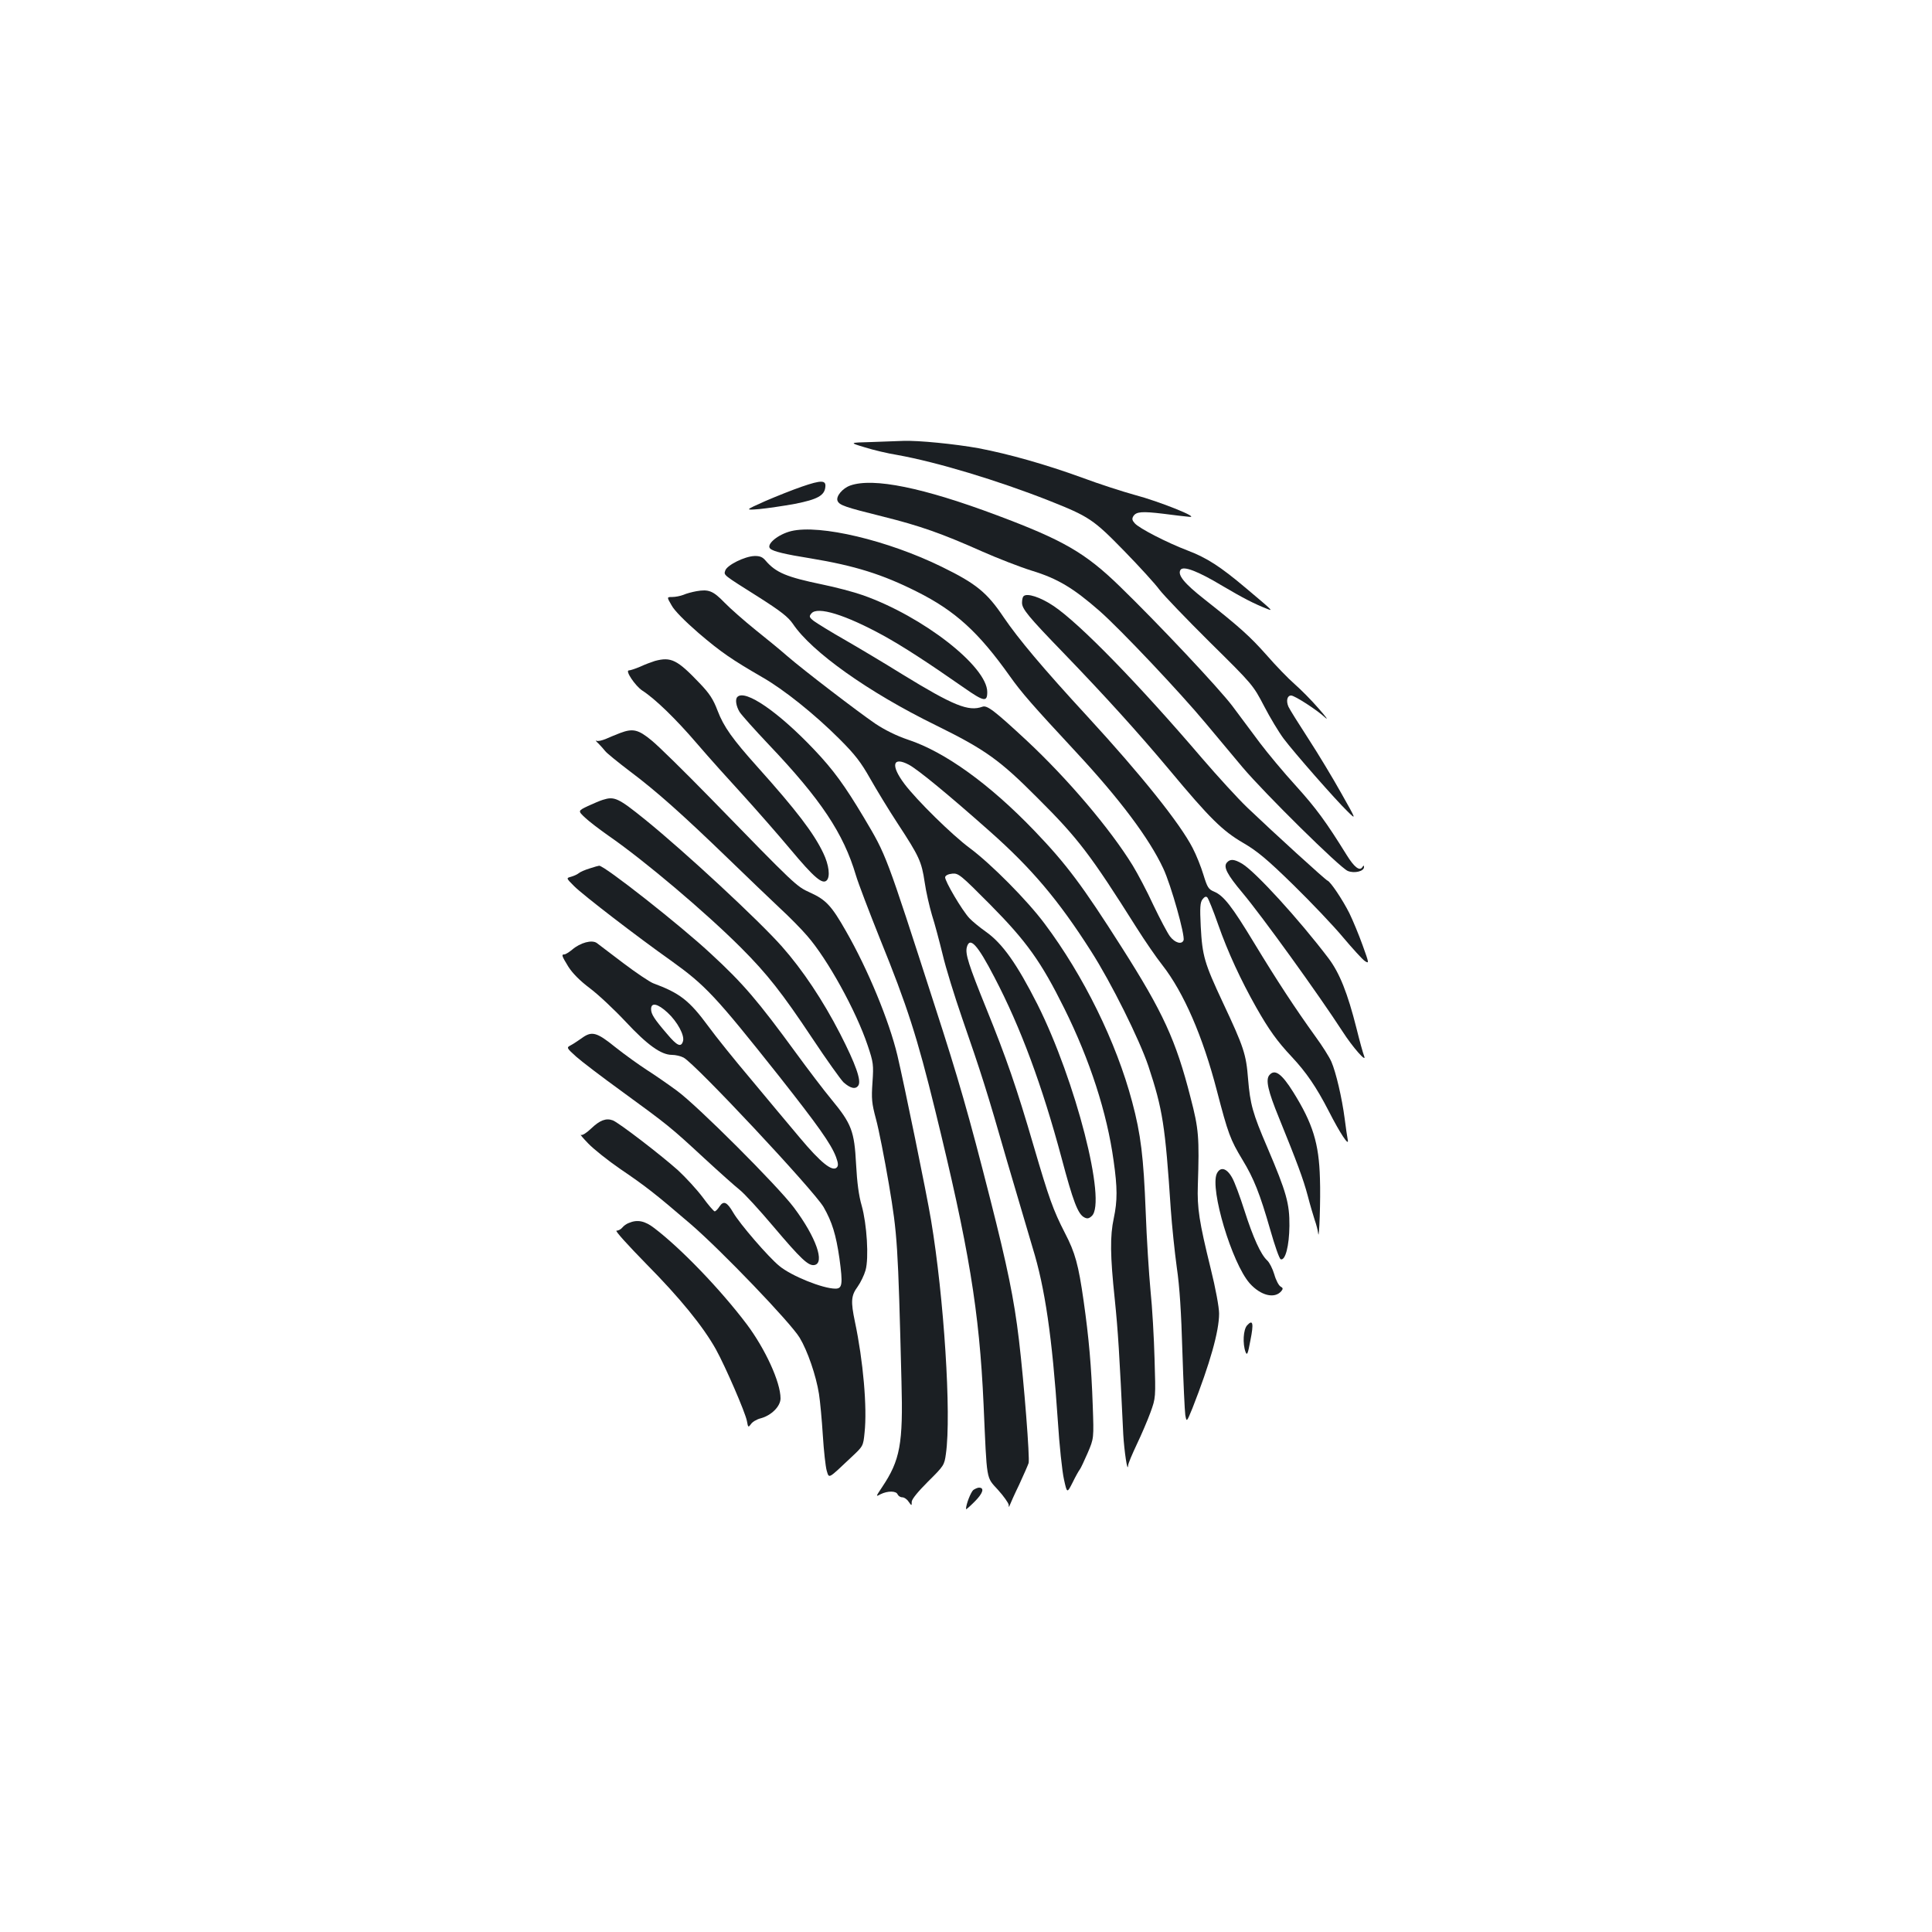 <?xml version="1.0" standalone="no"?>
<!DOCTYPE svg PUBLIC "-//W3C//DTD SVG 20010904//EN"
 "http://www.w3.org/TR/2001/REC-SVG-20010904/DTD/svg10.dtd">
<svg version="1.0" xmlns="http://www.w3.org/2000/svg"
 width="1000pt" height="1000pt" viewBox="0 0 1000 1000"
 preserveAspectRatio="xMidYMid meet">
<g transform="translate(0,1000) scale(0.1,-0.1)"
fill="#1b1f23" stroke="none">
<path d="M4510 7712 c-115 -3 -115 -3 -35 -27 44 -14 120 -32 170 -40 206 -37
520 -132 784 -236 209 -83 230 -97 390 -261 79 -81 161 -171 182 -200 22 -29
140 -152 262 -273 222 -219 223 -221 280 -330 31 -60 77 -136 101 -168 54 -72
268 -316 331 -377 46 -45 46 -45 -33 95 -43 77 -119 203 -169 280 -50 77 -97
152 -104 167 -13 30 -7 58 14 58 18 0 133 -74 176 -114 19 -17 4 4 -34 47 -37
43 -94 100 -125 127 -32 28 -96 94 -143 148 -87 98 -139 145 -324 291 -103 81
-139 125 -123 151 14 23 90 -6 218 -83 107 -63 163 -92 232 -119 31 -12 29
-10 -110 107 -134 113 -202 157 -304 196 -105 40 -249 114 -272 140 -14 15
-16 24 -8 37 15 24 45 26 154 13 52 -7 113 -14 135 -16 62 -7 -155 80 -284
114 -58 16 -180 55 -271 89 -190 69 -378 122 -535 152 -122 22 -313 41 -390
38 -27 -1 -102 -4 -165 -6z"/>
<path d="M4150 7481 c-47 -16 -132 -50 -190 -75 -105 -47 -105 -47 -30 -41 41
4 124 16 184 27 117 23 154 43 158 88 4 35 -21 36 -122 1z"/>
<path d="M4401 7487 c-40 -14 -75 -56 -66 -79 9 -23 39 -33 236 -82 192 -48
303 -87 514 -181 77 -34 192 -79 256 -99 134 -41 215 -90 351 -209 108 -95
417 -422 550 -582 55 -66 140 -168 189 -226 115 -136 505 -521 545 -537 34
-14 84 -2 84 20 0 10 -2 10 -9 -1 -14 -21 -42 1 -81 64 -106 171 -158 242
-262 357 -64 70 -147 170 -187 223 -39 52 -102 137 -141 189 -69 92 -385 428
-585 622 -178 173 -293 239 -635 367 -381 143 -640 196 -759 154z"/>
<path d="M4095 7251 c-69 -17 -132 -70 -108 -91 15 -14 76 -29 208 -50 230
-38 373 -83 550 -172 200 -100 320 -210 482 -438 61 -86 118 -151 341 -391
228 -245 380 -448 453 -604 40 -85 114 -348 105 -372 -9 -23 -44 -14 -70 20
-13 17 -52 91 -86 162 -33 72 -82 164 -107 205 -118 192 -339 451 -549 647
-167 155 -205 184 -229 175 -72 -26 -149 5 -415 168 -90 56 -224 136 -297 178
-74 42 -146 87 -161 98 -24 19 -25 24 -12 39 31 38 176 -7 373 -115 101 -56
222 -134 417 -270 103 -72 120 -75 120 -22 0 132 -332 391 -643 501 -48 17
-143 42 -212 56 -183 38 -239 61 -292 123 -16 19 -30 25 -59 24 -50 -2 -141
-47 -150 -75 -8 -25 -15 -19 175 -139 113 -72 150 -101 175 -137 97 -145 391
-354 738 -524 258 -127 332 -180 528 -377 210 -209 274 -293 513 -672 43 -68
102 -154 133 -193 111 -142 210 -370 283 -652 57 -219 69 -252 132 -356 59
-97 90 -175 144 -363 23 -81 47 -150 54 -152 24 -8 44 70 45 173 1 115 -15
173 -114 405 -77 179 -89 225 -100 355 -10 128 -21 163 -131 397 -95 203 -106
240 -114 393 -5 98 -3 124 9 140 10 13 18 17 25 10 5 -5 31 -68 56 -140 50
-143 118 -289 197 -429 67 -118 109 -176 184 -256 75 -80 127 -156 191 -280
59 -116 107 -188 99 -150 -3 14 -10 63 -16 110 -14 107 -45 240 -69 295 -10
23 -47 82 -83 131 -103 143 -197 286 -314 479 -118 195 -160 249 -210 270 -29
12 -35 22 -55 87 -12 40 -37 103 -56 139 -65 127 -268 380 -543 679 -234 254
-358 402 -435 515 -86 128 -142 174 -320 261 -279 137 -632 221 -780 185z"/>
<path d="M3605 6940 c-22 -4 -53 -12 -68 -19 -16 -6 -41 -11 -57 -11 -29 0
-29 0 -4 -43 14 -27 69 -82 139 -143 117 -100 173 -138 330 -229 111 -63 273
-193 400 -320 81 -81 111 -120 159 -205 33 -58 96 -162 142 -232 112 -171 124
-197 140 -304 7 -50 25 -127 38 -171 14 -43 38 -134 55 -203 16 -69 62 -217
101 -330 99 -286 126 -369 234 -745 53 -181 112 -381 131 -444 64 -207 101
-462 130 -891 8 -129 23 -268 32 -307 16 -73 16 -73 45 -16 15 31 32 61 37 67
5 6 23 45 41 86 32 75 32 75 26 245 -7 202 -20 350 -47 540 -27 190 -44 251
-97 353 -61 119 -82 178 -162 451 -88 302 -142 457 -245 711 -92 227 -109 282
-101 316 15 59 55 16 144 -156 135 -258 247 -561 347 -935 59 -222 84 -289
117 -306 15 -8 24 -7 39 7 78 71 -83 700 -281 1095 -106 209 -181 316 -268
377 -31 22 -69 53 -84 69 -38 40 -129 195 -126 213 2 9 16 16 37 18 32 3 43
-6 196 -160 189 -191 264 -296 384 -538 132 -266 221 -540 255 -788 20 -140
20 -207 1 -297 -20 -93 -19 -193 5 -420 17 -166 24 -279 44 -700 5 -85 22
-201 25 -161 0 10 21 59 45 110 24 50 56 125 71 166 27 75 27 75 21 275 -3
110 -12 270 -21 355 -8 85 -20 270 -25 410 -11 281 -25 399 -70 567 -82 309
-252 654 -453 922 -91 122 -277 309 -387 391 -92 68 -275 248 -339 333 -72 96
-61 143 23 99 47 -25 205 -155 418 -344 217 -192 356 -356 525 -621 105 -164
250 -456 297 -595 74 -224 87 -305 116 -742 6 -85 20 -220 31 -300 15 -101 23
-234 29 -435 5 -159 12 -307 15 -329 7 -38 7 -38 37 35 91 232 138 398 138
490 0 32 -18 131 -44 235 -59 240 -70 311 -66 429 8 248 5 291 -38 455 -75
295 -143 442 -355 775 -204 321 -287 432 -452 604 -233 243 -464 409 -654 472
-62 21 -120 50 -170 83 -92 63 -373 278 -456 350 -33 29 -107 90 -165 136 -58
47 -130 110 -160 141 -59 61 -82 70 -145 59z"/>
<path d="M5298 6914 c-5 -4 -8 -19 -8 -34 0 -32 33 -72 215 -260 217 -225 388
-414 547 -604 210 -252 275 -316 383 -379 72 -42 123 -84 259 -217 93 -91 209
-213 258 -272 49 -58 99 -113 112 -122 23 -15 23 -13 -11 81 -19 53 -50 128
-69 167 -36 71 -97 162 -113 168 -10 3 -283 252 -415 378 -49 47 -154 162
-234 255 -329 385 -633 697 -768 788 -68 46 -139 69 -156 51z"/>
<path d="M3390 6579 c-19 -6 -54 -19 -77 -30 -24 -10 -50 -19 -58 -19 -21 0
33 -80 69 -104 67 -43 174 -147 282 -273 65 -76 175 -198 243 -272 67 -74 177
-199 243 -278 122 -146 165 -182 187 -160 19 19 12 80 -18 142 -49 103 -140
222 -340 445 -130 145 -175 208 -207 292 -22 58 -41 88 -93 142 -116 122 -148
137 -231 115z"/>
<path d="M3817 6393 c-13 -12 -7 -48 11 -78 11 -17 79 -93 152 -170 269 -283
386 -459 450 -675 12 -41 69 -190 125 -330 141 -347 193 -510 285 -885 175
-714 229 -1038 251 -1525 18 -405 12 -372 75 -442 30 -33 54 -68 55 -77 0 -13
1 -14 6 -1 3 8 24 56 48 105 23 50 45 100 49 112 7 23 -23 410 -50 638 -25
211 -60 380 -149 730 -111 436 -164 621 -286 997 -257 797 -250 778 -368 977
-98 164 -157 246 -258 352 -185 195 -356 312 -396 272z"/>
<path d="M3210 6206 c-19 -7 -52 -21 -73 -30 -21 -9 -43 -14 -50 -10 -7 4 -2
-3 10 -14 12 -12 27 -29 35 -39 7 -10 65 -57 128 -105 135 -101 271 -222 511
-454 96 -93 215 -207 264 -253 50 -46 114 -111 143 -145 105 -120 253 -388
313 -567 30 -89 31 -100 25 -191 -6 -85 -4 -108 18 -190 14 -51 44 -203 67
-338 44 -262 47 -306 65 -1020 9 -324 -7 -408 -100 -547 -34 -51 -34 -51 -8
-37 36 18 81 18 88 -1 4 -8 14 -15 24 -15 10 0 25 -10 33 -23 16 -22 16 -22
16 0 1 14 32 52 85 105 82 81 84 85 92 143 29 202 -10 810 -77 1210 -23 139
-139 703 -174 852 -43 180 -153 446 -266 643 -75 132 -104 163 -186 200 -72
33 -72 33 -518 491 -132 135 -268 269 -303 297 -68 56 -96 63 -162 38z"/>
<path d="M3120 5860 c-14 -4 -48 -19 -77 -32 -52 -25 -52 -25 -15 -60 20 -19
75 -61 122 -94 185 -128 502 -396 685 -579 136 -136 213 -234 370 -470 73
-110 146 -212 161 -227 36 -32 63 -38 77 -16 16 25 -14 110 -95 268 -88 171
-193 329 -300 450 -120 136 -503 491 -708 657 -141 114 -160 122 -220 103z"/>
<path d="M6350 5535 c-19 -22 2 -62 80 -155 101 -120 396 -529 519 -719 52
-81 126 -165 112 -128 -6 15 -24 80 -40 145 -46 182 -87 285 -144 361 -153
202 -378 448 -447 490 -42 25 -63 26 -80 6z"/>
<path d="M3052 5505 c-23 -7 -49 -18 -57 -25 -7 -6 -25 -14 -39 -18 -26 -7
-26 -7 16 -49 46 -46 327 -262 498 -383 183 -131 232 -184 563 -601 201 -255
268 -349 294 -417 12 -33 13 -46 4 -55 -23 -23 -83 25 -191 154 -58 69 -173
206 -255 305 -83 98 -181 220 -218 271 -100 136 -149 173 -287 224 -19 8 -88
54 -154 104 -65 49 -127 96 -137 104 -25 18 -85 2 -127 -34 -17 -14 -35 -25
-41 -25 -16 0 -14 -7 21 -64 21 -33 59 -72 111 -111 44 -33 127 -111 186 -174
112 -120 183 -171 239 -171 18 0 45 -6 60 -14 60 -31 674 -687 725 -774 44
-77 64 -142 82 -266 18 -133 15 -156 -21 -156 -65 0 -229 66 -291 118 -57 47
-204 217 -238 276 -32 55 -50 63 -71 31 -9 -14 -20 -25 -25 -25 -4 0 -33 33
-62 73 -30 40 -88 103 -128 140 -92 82 -306 246 -337 258 -35 13 -67 1 -112
-42 -24 -23 -46 -37 -53 -33 -7 4 11 -17 38 -45 28 -29 102 -88 166 -132 131
-89 180 -127 364 -285 158 -136 517 -510 564 -588 41 -68 85 -196 100 -291 6
-38 15 -135 20 -215 5 -80 14 -161 20 -182 13 -42 5 -46 127 69 62 58 62 58
69 128 14 129 -7 371 -50 574 -22 105 -20 135 14 181 15 21 34 60 41 85 18 63
7 239 -20 335 -15 51 -24 120 -29 215 -9 170 -23 208 -128 335 -39 47 -121
155 -183 240 -198 271 -273 359 -440 513 -154 144 -554 459 -579 456 -3 0 -25
-6 -49 -14z m403 -746 c51 -47 90 -119 80 -149 -10 -32 -30 -24 -82 38 -67 78
-83 103 -83 129 0 36 34 29 85 -18z"/>
<path d="M3009 4625 c-19 -13 -44 -30 -56 -36 -21 -11 -21 -13 29 -58 28 -25
137 -108 242 -184 233 -170 245 -179 420 -341 78 -72 161 -146 185 -165 24
-19 101 -103 172 -187 144 -170 182 -206 213 -202 58 8 10 145 -105 298 -83
111 -501 529 -606 605 -45 33 -114 81 -155 107 -40 26 -113 78 -162 117 -99
80 -123 86 -177 46z"/>
<path d="M6570 4435 c-20 -24 -7 -82 50 -221 93 -229 126 -317 149 -404 12
-47 29 -103 36 -125 8 -22 16 -53 18 -70 5 -41 13 180 9 285 -5 182 -37 285
-138 447 -60 96 -96 122 -124 88z"/>
<path d="M6298 3925 c-36 -80 78 -462 170 -567 57 -64 129 -82 164 -41 10 12
9 17 -4 24 -9 5 -24 33 -32 62 -9 30 -25 62 -37 73 -33 30 -73 118 -118 259
-23 72 -51 148 -64 170 -28 50 -61 58 -79 20z"/>
<path d="M3255 3670 c-12 -4 -27 -15 -34 -24 -7 -9 -21 -16 -30 -16 -9 0 60
-76 154 -172 174 -176 294 -323 361 -443 49 -89 151 -324 160 -370 6 -34 7
-35 21 -16 7 11 30 25 51 30 55 15 102 62 102 103 0 84 -79 256 -175 384 -136
180 -340 392 -478 497 -49 38 -88 46 -132 27z"/>
<path d="M6455 3140 c-20 -22 -24 -95 -8 -138 8 -20 12 -10 25 60 18 89 13
111 -17 78z"/>
<path d="M5038 2288 c-13 -11 -38 -74 -38 -99 0 -4 20 14 45 39 43 43 52 72
22 72 -7 0 -20 -6 -29 -12z"/>
</g>
</svg>
